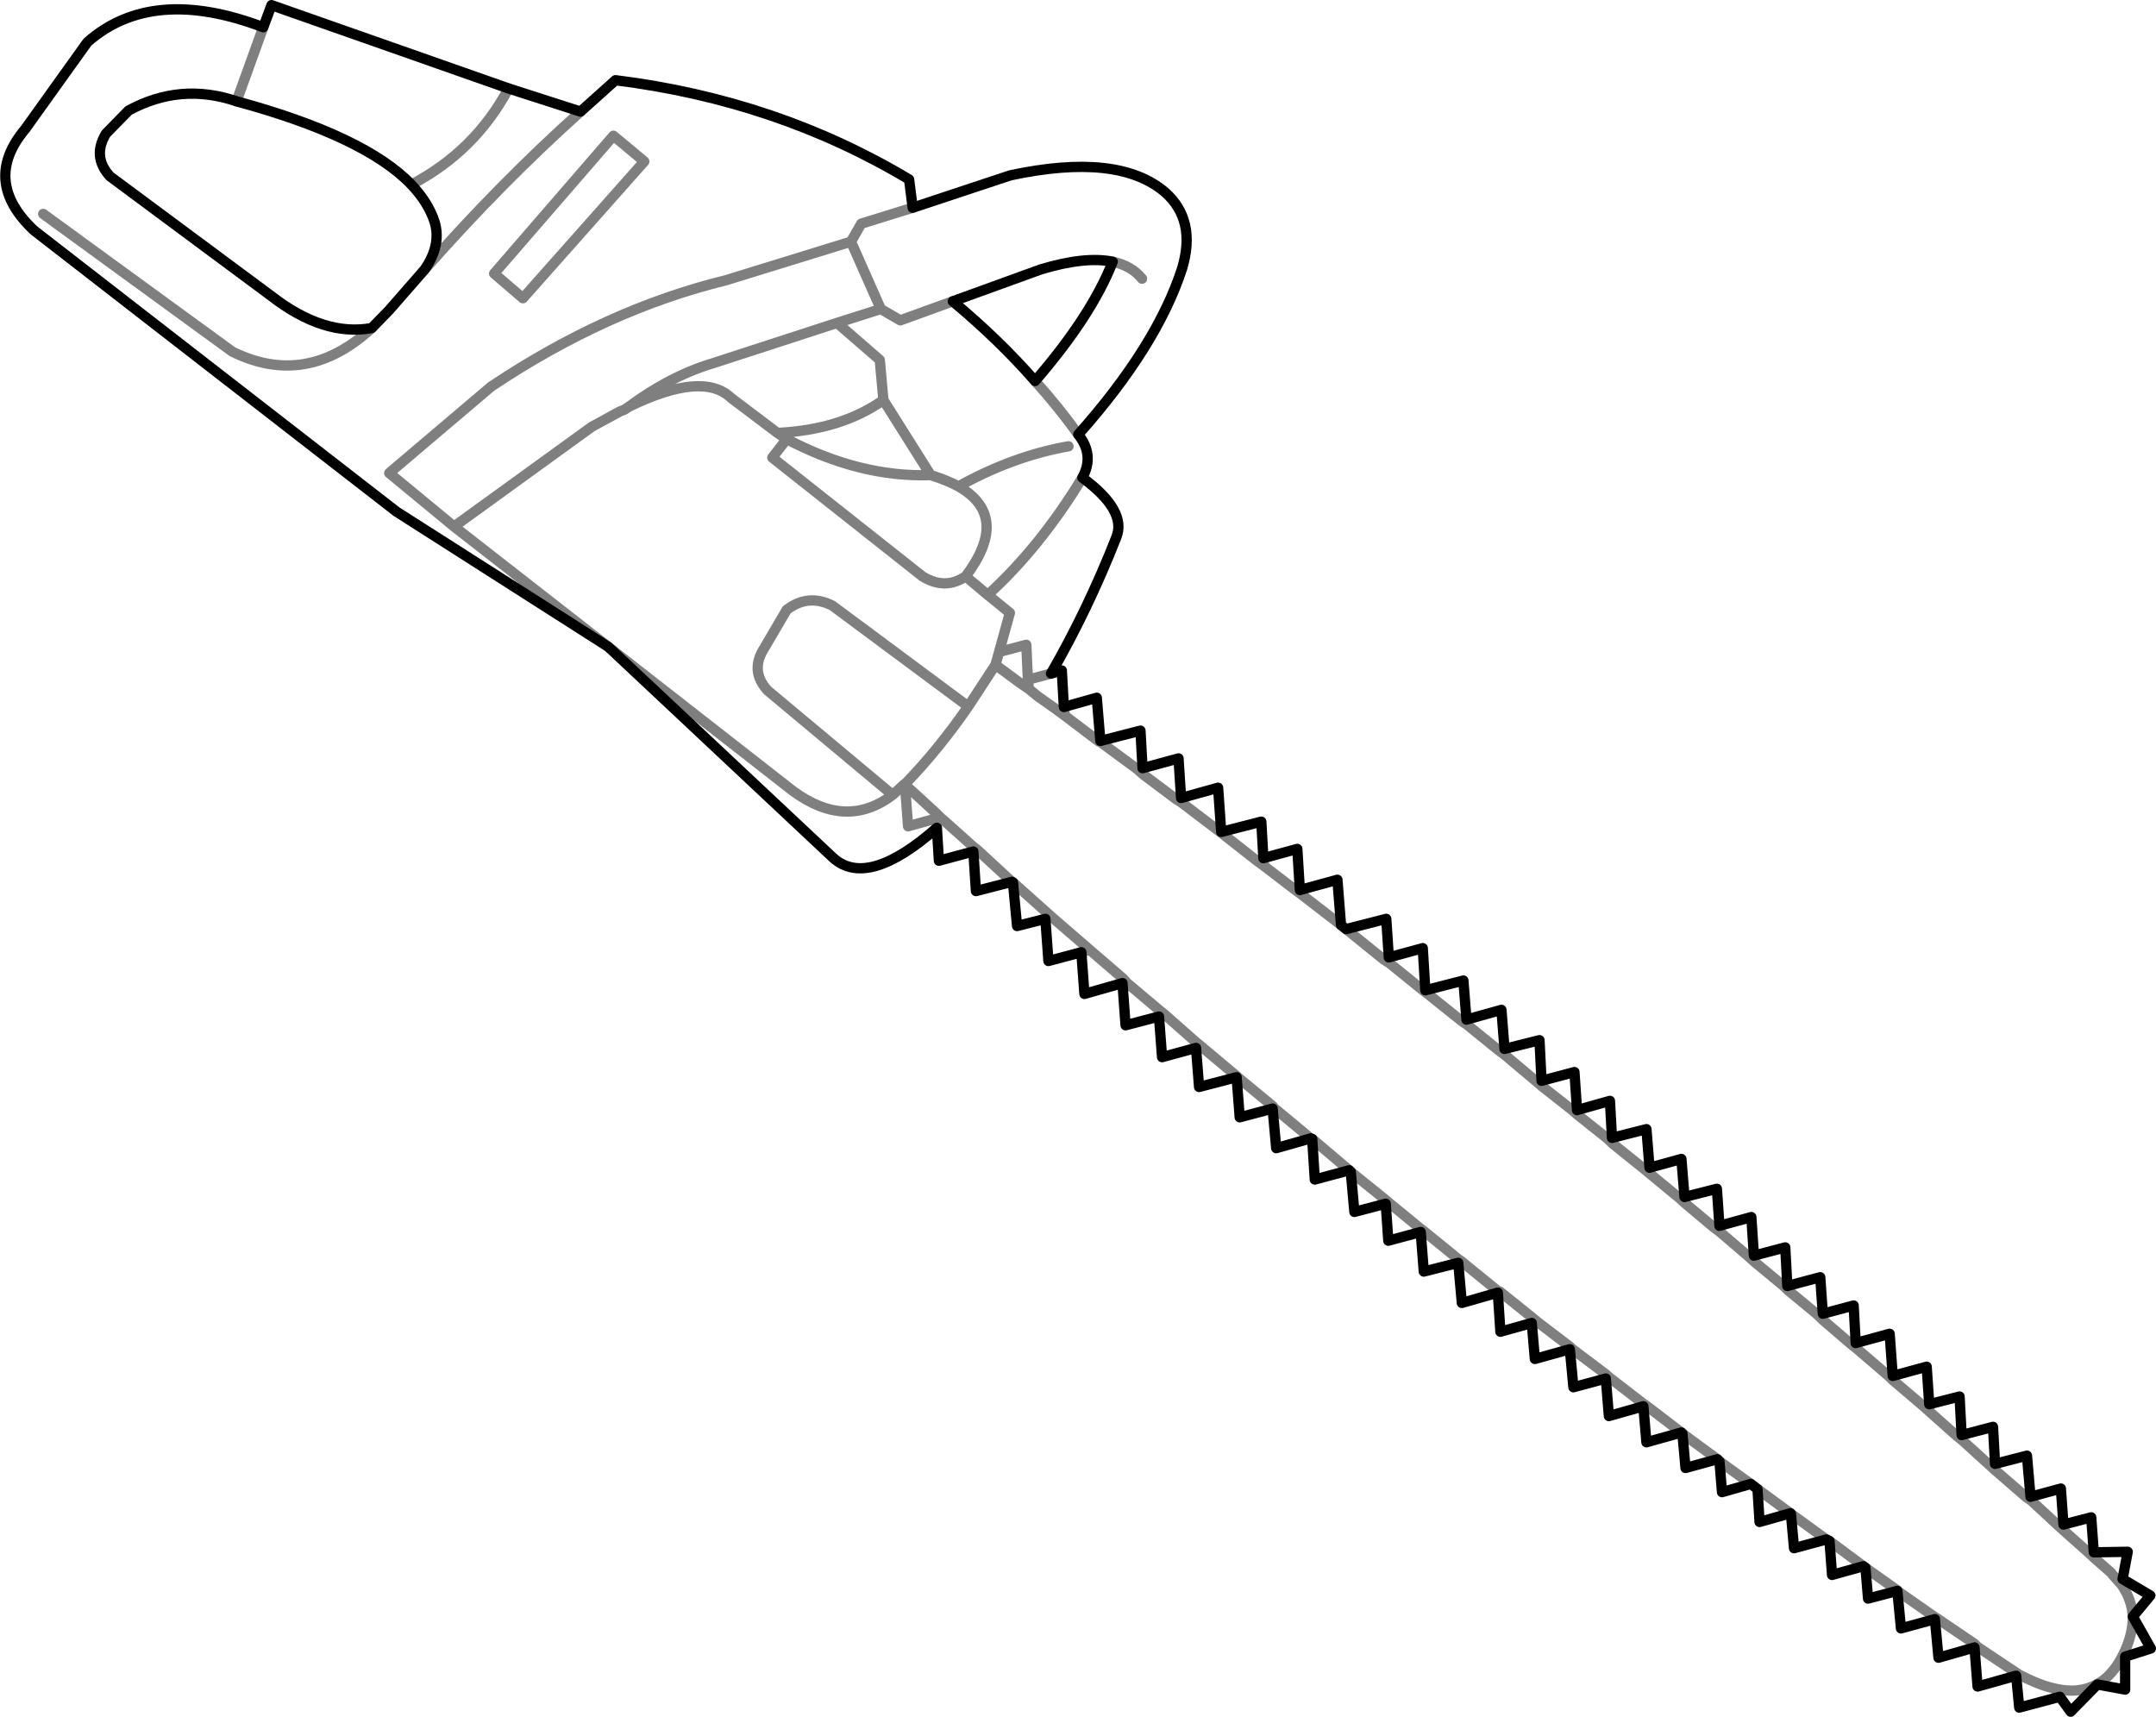 <?xml version="1.0" encoding="UTF-8" standalone="no"?>
<svg xmlns:xlink="http://www.w3.org/1999/xlink" height="166.95px" width="209.65px" xmlns="http://www.w3.org/2000/svg">
  <g transform="matrix(1.0, 0.0, 0.0, 1.0, -304.25, -363.2)">
    <path d="M364.1 371.0 Q379.8 372.95 392.65 380.65 L393.0 383.4 402.5 380.25 Q413.0 378.0 417.55 381.9 420.6 384.6 419.2 389.3 416.75 396.85 409.1 405.45 410.7 407.45 409.5 409.65 413.85 412.85 412.8 415.45 410.05 422.45 406.45 428.7 L407.5 428.4 407.7 431.95 410.9 431.05 411.25 435.25 415.15 434.25 415.35 437.9 418.85 436.95 419.1 440.8 422.7 439.8 423.0 444.1 426.9 443.1 427.1 446.65 430.4 445.75 430.65 449.75 434.3 448.75 434.65 453.15 435.15 453.55 439.05 452.55 439.3 456.3 442.6 455.4 442.85 459.5 446.55 458.55 446.85 462.35 450.25 461.4 450.55 465.2 453.95 464.35 454.15 468.3 457.35 467.45 457.6 471.15 460.8 470.25 461.0 473.85 464.35 473.0 464.65 476.75 467.75 475.9 468.05 479.6 471.2 478.8 471.45 482.4 474.55 481.55 474.8 485.3 477.85 484.5 478.05 488.25 481.25 487.4 481.5 490.95 484.5 490.15 484.7 493.8 488.0 492.9 488.3 497.0 491.6 496.1 491.85 499.75 494.8 499.0 495.0 502.75 498.05 501.95 498.25 505.55 501.35 504.75 501.7 508.75 504.65 507.95 504.9 511.45 507.6 510.75 507.85 514.15 511.15 514.1 510.65 516.75 513.35 518.35 511.65 520.4 513.4 523.5 510.9 524.3 510.9 527.5 508.2 527.0 505.6 529.65 504.55 528.2 500.6 529.25 500.3 526.15 496.55 527.2 496.25 523.4 492.75 524.4 492.4 520.65 489.1 521.55 488.75 517.9 485.9 518.65 485.65 515.65 485.45 515.5 482.4 516.35 482.15 513.05 481.85 512.9 478.7 513.75 478.4 510.4 478.35 510.35 475.35 511.2 475.15 508.0 474.5 507.5 471.7 508.3 471.45 505.3 471.25 505.1 468.15 505.95 467.85 502.6 467.75 502.5 464.35 503.45 464.05 499.95 460.7 500.9 460.4 497.25 457.25 498.1 456.9 494.4 453.5 495.35 453.2 491.85 450.15 492.7 449.9 488.9 446.4 489.9 446.05 486.0 442.7 486.85 442.4 483.0 439.25 483.85 439.0 480.25 435.95 481.05 435.6 477.15 435.45 477.0 432.1 477.9 431.85 473.95 431.7 473.9 428.35 474.85 428.0 471.0 424.8 471.85 424.5 467.95 420.85 468.9 420.55 465.1 417.25 466.0 416.95 462.05 413.7 462.9 413.4 458.8 409.7 459.85 409.4 455.8 406.2 456.65 405.9 452.55 403.15 453.25 402.75 449.0 402.65 448.95 399.15 449.85 398.9 446.0 395.55 446.9 395.35 443.7 Q388.65 449.6 385.3 446.65 L363.4 426.1 342.8 412.95 307.55 385.6 Q302.45 380.8 306.7 375.75 L312.75 367.3 Q319.05 361.75 329.85 365.85 L330.65 363.7 353.7 371.8 360.7 374.05 364.1 371.0 M342.1 393.35 L345.55 389.4 Q347.2 387.0 346.5 384.75 345.9 382.9 344.25 381.15 339.75 376.45 327.25 373.05 321.8 371.2 316.75 373.95 L314.55 376.2 Q313.2 378.45 314.95 380.35 L330.65 392.0 Q335.75 395.95 340.4 395.1 L342.1 393.35 M396.9 392.5 L405.45 389.4 Q409.75 388.1 412.45 388.65 M396.9 392.5 Q401.4 396.25 404.9 400.25 410.4 393.9 412.45 388.65" fill="none" stroke="#000000" stroke-linecap="round" stroke-linejoin="round" stroke-width="1.0"/>
    <path d="M363.9 376.4 L352.3 389.8 355.1 392.2 366.9 378.9 363.9 376.4 M352.0 400.8 L342.1 409.2 348.4 414.4 361.8 404.7 364.55 403.2 364.95 403.05 365.4 402.75 Q369.45 399.75 373.65 398.5 L385.65 394.6 389.9 393.25 387.0 386.7 374.85 390.45 Q363.2 393.3 352.0 400.8 M344.25 381.15 Q350.45 377.9 353.7 371.8 M360.7 374.05 Q352.95 381.0 345.55 389.4 M393.0 383.4 L388.0 384.95 387.0 386.7 M365.4 402.75 Q372.6 399.25 375.35 401.9 L379.85 405.3 Q386.05 405.0 390.15 402.1 L389.8 398.2 385.65 394.6 M389.9 393.25 L391.8 394.35 396.9 392.5 M412.45 388.65 Q414.3 389.05 415.3 390.3 M329.85 365.85 L327.25 373.05 M340.4 395.1 Q334.05 400.95 326.85 397.4 L308.45 384.0 M501.7 508.75 L501.75 509.1 504.45 511.6 504.95 512.05 504.9 511.45 M484.7 493.8 L484.75 494.3 487.95 497.05 488.3 497.4 488.3 497.0 M488.3 497.4 L491.3 499.95 491.85 500.45 491.85 499.75 M495.0 502.75 L495.05 503.25 497.75 505.7 498.3 506.2 498.25 505.55 M498.3 506.2 L501.3 508.8 501.75 509.1 M491.85 500.45 L494.55 502.85 495.05 503.25 M500.3 526.15 L500.3 525.85 500.15 525.75 496.55 523.35 496.25 523.05 496.25 523.4 M492.4 520.65 L492.4 520.45 488.75 517.9 488.75 517.85 485.65 515.65 M492.4 520.45 L492.65 520.6 496.25 523.05 M504.55 528.2 L504.05 527.4 Q502.5 527.05 500.6 526.05 L500.3 525.85 M507.85 514.15 L507.9 514.7 509.55 516.15 509.65 516.3 510.55 517.3 510.65 516.75 M507.9 514.7 L507.25 514.1 504.95 512.05 M511.65 520.4 Q511.65 522.0 510.9 523.7 L510.5 524.5 510.9 524.3 M510.55 517.3 Q511.55 518.75 511.65 520.4 M510.5 524.5 L510.3 524.85 Q509.45 526.2 508.4 526.85 L508.2 527.0 508.1 527.0 Q506.4 527.95 504.05 527.4 M508.4 526.85 L508.1 527.0 M434.65 453.15 L430.7 450.1 430.35 449.85 427.15 447.4 426.4 446.85 422.9 444.1 419.15 441.25 418.6 440.9 415.4 438.5 414.85 438.0 411.25 435.35 411.1 435.3 407.8 432.8 406.85 432.1 405.15 430.9 404.3 430.2 403.35 429.55 401.05 427.85 398.4 431.9 Q395.5 436.1 392.25 439.45 L392.2 439.45 392.25 439.5 395.2 442.2 395.75 442.75 396.0 442.95 398.85 445.5 399.35 445.9 402.65 448.95 M419.15 441.25 L419.1 440.8 M415.35 437.9 L415.4 438.5 M423.0 444.1 L422.9 444.1 M435.15 453.55 L438.8 456.5 439.35 456.85 439.3 456.3 M439.35 456.85 L442.75 459.6 442.9 459.7 442.85 459.5 M442.9 459.7 L446.4 462.5 446.85 462.8 446.85 462.35 M427.15 447.4 L427.1 446.65 M430.7 450.1 L430.65 449.75 M420.55 465.1 L420.5 464.5 417.5 461.85 417.0 461.45 416.95 462.05 M402.75 449.0 L406.5 452.35 410.2 455.55 413.45 458.35 413.8 458.75 417.0 461.45 M413.4 458.8 L413.45 458.35 M424.5 467.95 L424.45 467.8 421.05 464.95 420.5 464.5 M424.5 467.95 L424.55 467.9 424.45 467.8 M431.7 473.9 L428.15 470.95 428.0 470.75 428.0 471.0 M431.85 473.95 L435.45 477.0 M439.0 480.25 L438.95 479.85 435.6 477.15 M438.95 479.85 L439.3 480.15 442.35 482.65 442.75 482.95 446.0 485.6 446.35 485.85 449.85 488.7 450.1 488.8 453.15 491.25 453.75 491.75 456.9 494.15 457.1 494.35 460.35 496.8 460.75 497.15 464.05 499.7 464.35 499.9 467.75 502.5 M442.35 482.65 L442.4 483.0 M446.05 486.0 L446.0 485.6 M428.0 470.75 L424.55 467.9 M446.85 462.8 L450.0 465.35 450.6 465.8 450.55 465.2 M450.6 465.8 L453.75 468.45 454.15 468.8 454.15 468.3 M457.6 471.15 L457.65 471.6 460.6 473.95 461.05 474.4 461.0 473.85 M464.65 476.75 L464.7 477.35 467.55 479.7 468.1 480.2 468.05 479.6 M461.05 474.4 L464.1 476.85 464.7 477.35 M454.15 468.8 L457.2 471.2 457.65 471.6 M449.85 488.7 L449.9 488.9 M468.1 480.2 L470.9 482.55 471.5 483.0 471.45 482.4 M471.5 483.0 L474.3 485.4 474.85 485.9 474.8 485.3 M474.85 485.9 L477.75 488.3 478.1 488.65 478.05 488.25 M394.75 409.4 Q387.9 409.65 380.75 405.9 L379.35 407.7 393.95 419.25 Q396.15 420.6 398.15 419.25 402.55 413.4 397.45 410.5 396.35 409.9 394.75 409.4 L390.15 402.1 M398.15 419.25 L400.3 421.05 Q405.4 416.4 409.5 409.65 M408.15 406.6 Q402.75 407.55 397.45 410.5 M400.3 421.05 L402.45 422.8 401.4 426.6 404.05 425.9 404.2 429.3 406.45 428.7 M398.4 431.9 L385.2 422.1 Q382.85 420.9 380.75 422.5 L378.55 426.25 Q377.15 428.45 378.9 430.35 L391.05 440.5 392.2 439.45 M379.85 405.3 L380.75 405.9 M391.05 440.5 Q386.55 443.9 381.4 440.15 L363.4 426.1 348.4 414.4 M392.25 439.5 L392.55 443.55 395.25 442.8 395.2 442.2 M407.8 432.8 L407.7 431.95 M404.2 429.3 L404.3 430.2 M401.4 426.6 L401.05 427.85 M395.25 442.8 L395.35 443.7 M398.9 446.0 L398.85 445.5 M411.25 435.35 L411.25 435.25 411.1 435.3 M410.2 455.55 L409.4 455.8 M405.9 452.55 L406.5 452.35 M481.5 490.95 L481.5 491.55 484.3 493.95 484.75 494.3 M478.1 488.65 L481.0 491.05 481.5 491.55 M467.85 502.6 L471.25 505.1 M471.45 505.3 L474.5 507.5 M478.4 510.4 L481.85 512.9 M478.35 510.35 L475.15 508.0 M464.05 499.7 L464.05 499.95 M460.4 497.25 L460.35 496.8 M456.9 494.4 L456.9 494.15 M453.15 491.25 L453.2 491.85 M485.45 515.5 L482.15 513.05 M404.9 400.25 Q407.2 402.8 409.1 405.45" fill="none" stroke="#000000" stroke-linecap="round" stroke-linejoin="round" stroke-opacity="0.502" stroke-width="1.0"/>
  </g>
</svg>
